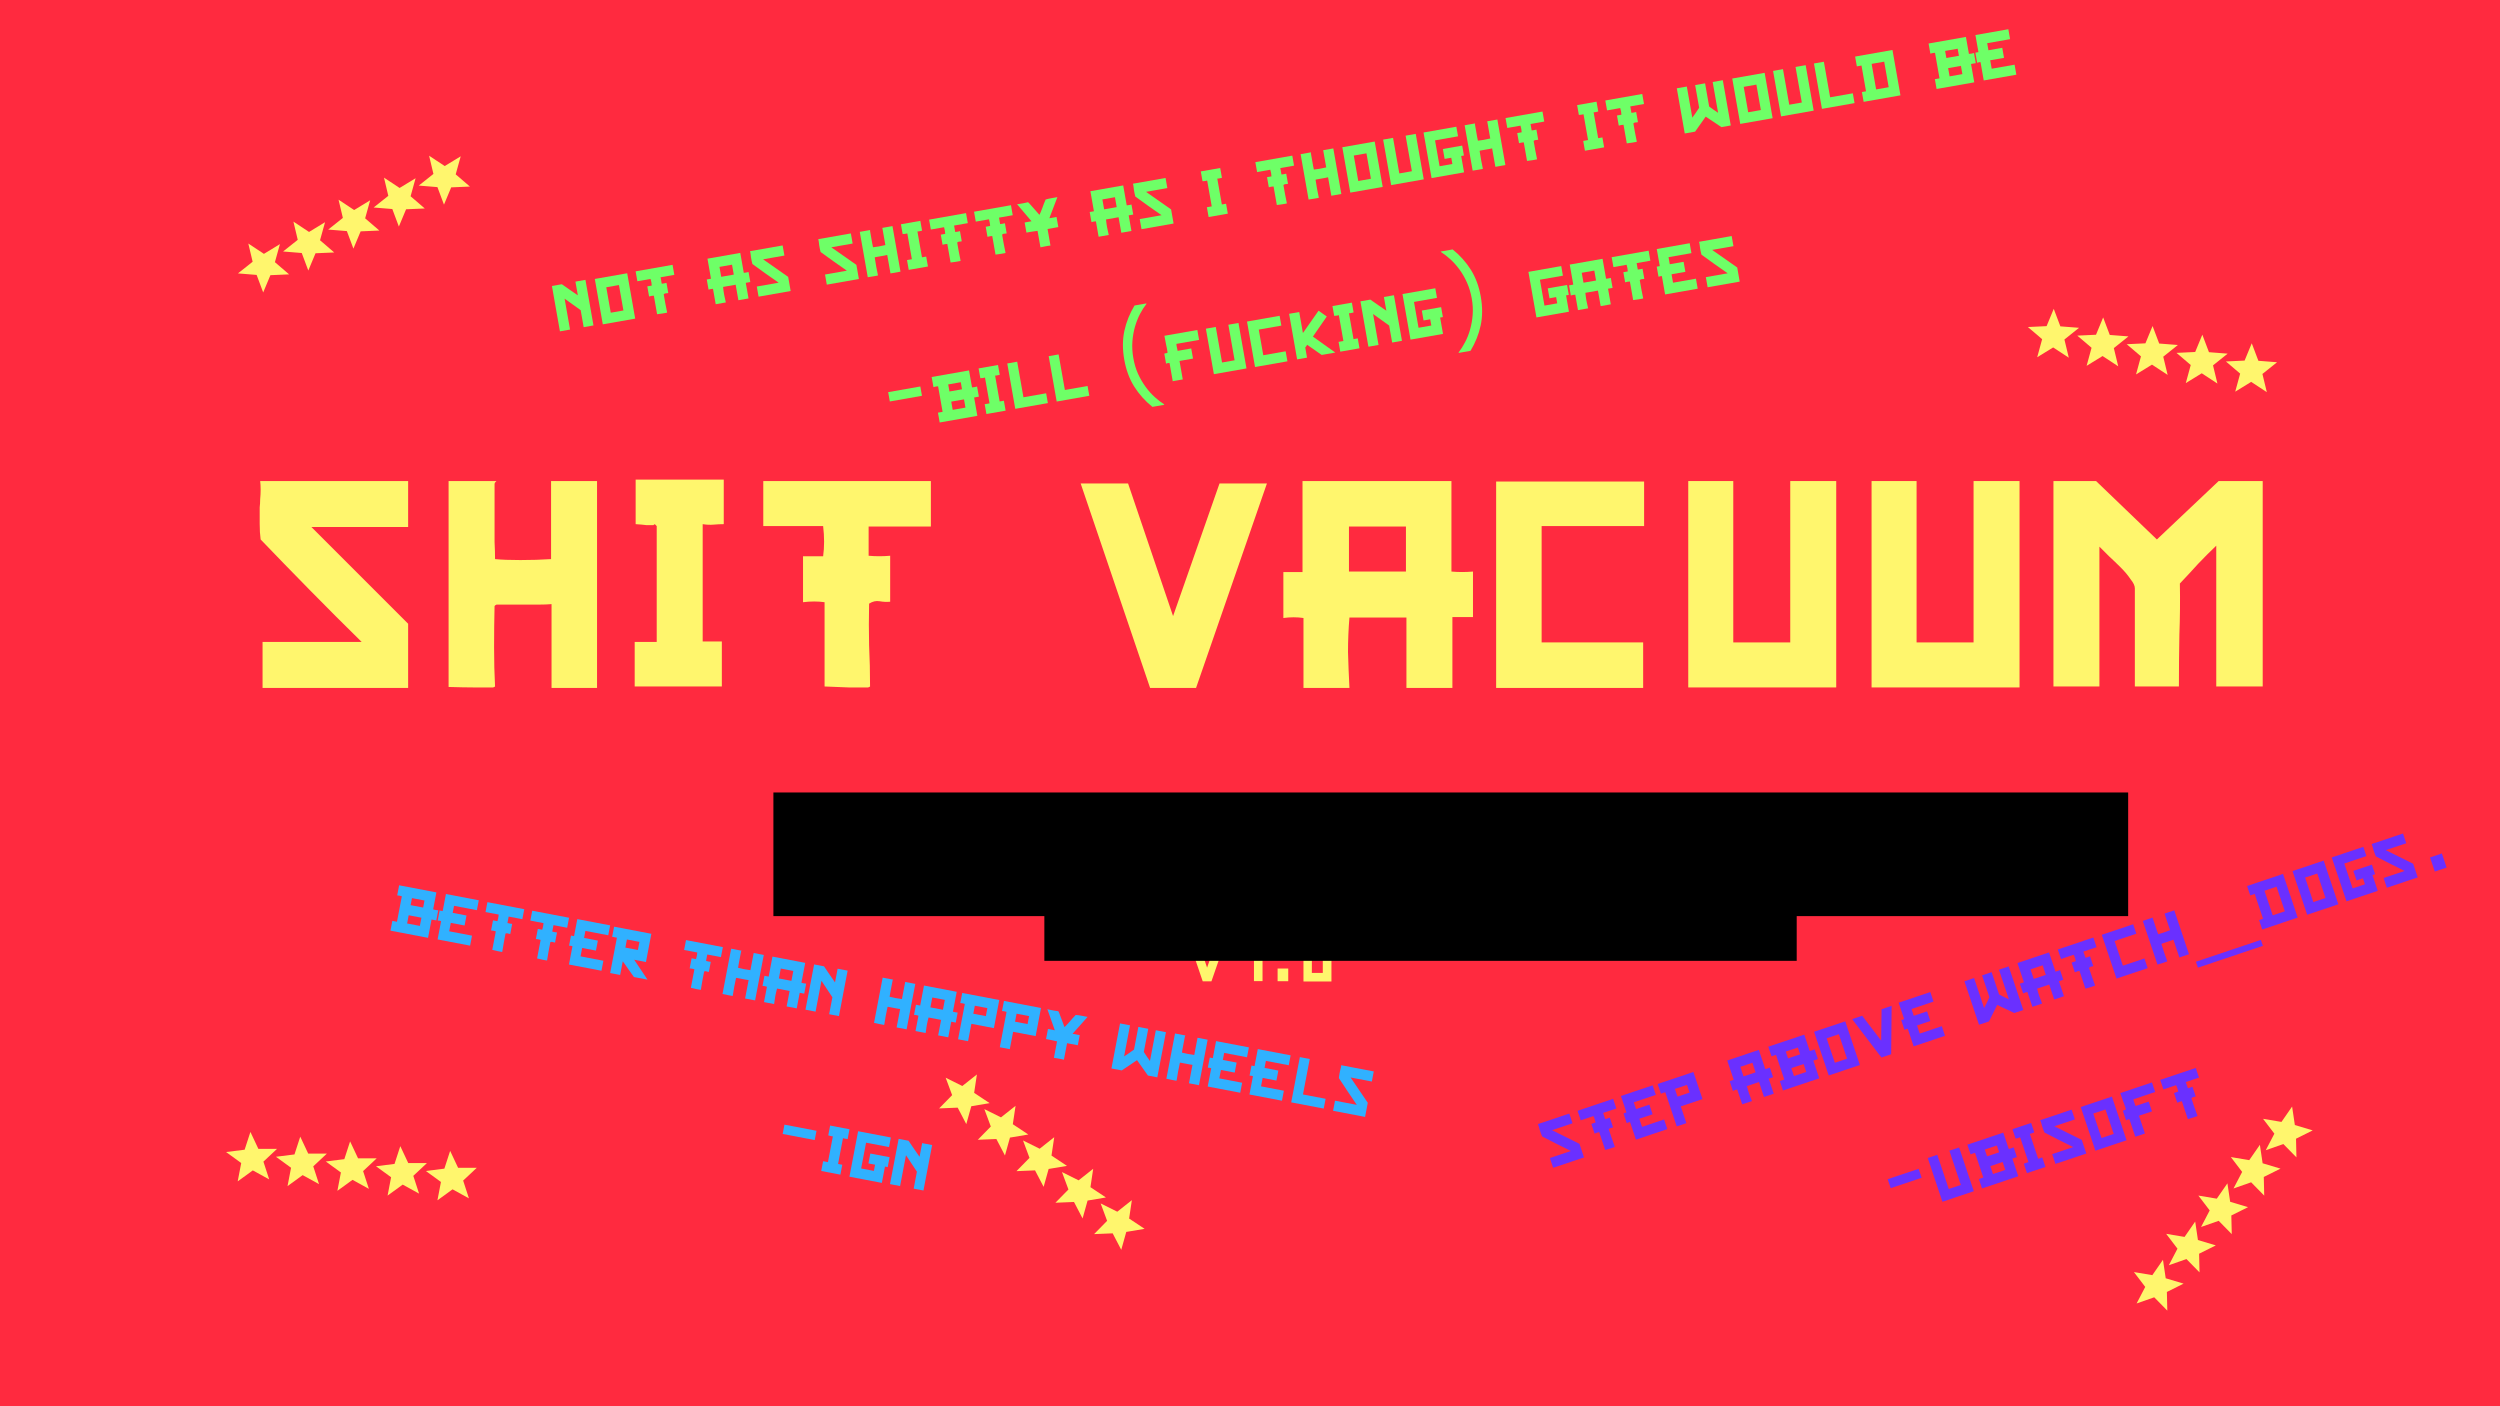 <?xml version="1.0" encoding="UTF-8" standalone="no"?>
<!-- Created with Inkscape (http://www.inkscape.org/) -->

<svg
   xmlns:dc="http://purl.org/dc/elements/1.1/"
   xmlns:cc="http://creativecommons.org/ns#"
   xmlns:rdf="http://www.w3.org/1999/02/22-rdf-syntax-ns#"
   xmlns:svg="http://www.w3.org/2000/svg"
   xmlns="http://www.w3.org/2000/svg"
   xmlns:sodipodi="http://sodipodi.sourceforge.net/DTD/sodipodi-0.dtd"
   xmlns:inkscape="http://www.inkscape.org/namespaces/inkscape"
   width="1920"
   height="1080"
   viewBox="0 0 1920 1080"
   id="svg2"
   version="1.1"
   inkscape:version="0.91 r13725"
   sodipodi:docname="background.svg"
   inkscape:export-filename="\\LUCA\Hackathon\Test1\assets\background.png"
   inkscape:export-xdpi="90"
   inkscape:export-ydpi="90">
  <defs
     id="defs4">
    <filter
       style="color-interpolation-filters:sRGB;"
       inkscape:label="Drop Shadow"
       id="filter4336">
      <feFlood
         flood-opacity="0.196"
         flood-color="rgb(0,0,0)"
         result="flood"
         id="feFlood4338" />
      <feComposite
         in="flood"
         in2="SourceGraphic"
         operator="in"
         result="composite1"
         id="feComposite4340" />
      <feGaussianBlur
         in="composite1"
         stdDeviation="6"
         result="blur"
         id="feGaussianBlur4342" />
      <feOffset
         dx="8.6"
         dy="9.8"
         result="offset"
         id="feOffset4344" />
      <feComposite
         in="SourceGraphic"
         in2="offset"
         operator="over"
         result="composite2"
         id="feComposite4346" />
    </filter>
  </defs>
  <sodipodi:namedview
     id="base"
     pagecolor="#ffffff"
     bordercolor="#666666"
     borderopacity="1.0"
     inkscape:pageopacity="0.0"
     inkscape:pageshadow="2"
     inkscape:zoom="0.49497475"
     inkscape:cx="1193.8406"
     inkscape:cy="337.76601"
     inkscape:document-units="px"
     inkscape:current-layer="layer1"
     showgrid="true"
     units="px"
     inkscape:snap-bbox="true"
     inkscape:object-nodes="true"
     inkscape:bbox-nodes="true"
     inkscape:window-width="1920"
     inkscape:window-height="1017"
     inkscape:window-x="-8"
     inkscape:window-y="-8"
     inkscape:window-maximized="1"
     inkscape:snap-others="false"
     inkscape:snap-nodes="false">
    <inkscape:grid
       type="xygrid"
       id="grid4136"
       empspacing="10"
       dotted="true" />
  </sodipodi:namedview>
  <g
     inkscape:label="Layer 1"
     inkscape:groupmode="layer"
     id="layer1"
     transform="translate(0,27.638)">
    <rect
       style="opacity:1;fill:#ff2a3f;fill-opacity:1;stroke:none;stroke-width:2;stroke-miterlimit:4;stroke-dasharray:none;stroke-dashoffset:0;stroke-opacity:1"
       id="rect4138"
       width="1920"
       height="1080"
       x="0"
       y="-27.638" />
    <g
       transform="translate(-3455.39,142.571)"
       style="font-style:normal;font-variant:normal;font-weight:normal;font-stretch:normal;font-size:367.763px;line-height:125%;font-family:'CF Samurai Bob';-inkscape-font-specification:'CF Samurai Bob';letter-spacing:0px;word-spacing:0px;fill:#fff66d;fill-opacity:1;stroke:none;stroke-width:1px;stroke-linecap:butt;stroke-linejoin:miter;stroke-opacity:1;filter:url(#filter4336)"
       id="flowRoot4158">
      <path
         d="m 3760.237,348.312 -111.8,0 0,-35.305 76.127,0 q -19.859,-19.491 -40.086,-40.086 -20.227,-20.595 -37.512,-38.615 -0.736,-5.149 -0.736,-12.136 0,-7.355 0,-9.194 0,-0.736 0,-3.31 0.368,-2.942 0.368,-6.252 0.368,-3.678 0.368,-7.355 0,-3.678 -0.368,-6.62 l 113.639,0 0,35.305 -74.288,0 74.288,74.288 0,49.28 z"
         style="text-align:center;text-anchor:middle"
         id="path4307" />
      <path
         d="m 3905.314,348.312 -34.938,0 0,-64.359 q -4.045,0.368 -9.562,0.368 -5.149,0 -11.033,0 -5.516,0 -11.401,0 -5.516,0 -10.297,0 -0.368,0.368 -0.736,0.368 -0.736,0.736 -0.736,0.736 -0.368,15.446 -0.368,31.628 0,16.182 0.736,30.157 -0.368,0.368 -1.471,0.736 -1.103,0 -4.781,0 -3.31,0 -10.297,0 -6.987,0 -19.124,-0.368 l 0,-158.138 36.776,0 -0.736,0.736 q -0.736,0.736 -0.736,1.471 0,6.62 0,14.343 0,7.355 0,15.078 0,7.723 0,15.078 0.368,7.355 0.368,13.239 7.355,0.736 19.491,0.736 12.504,0 23.537,-0.736 l 0,-59.945 35.305,0 0,158.874 z"
         style="text-align:center;text-anchor:middle"
         id="path4309" />
      <path
         d="m 4002.633,222.537 q -3.678,0 -7.723,0.368 -4.045,0.368 -8.459,-0.368 l 0,90.102 14.711,0 0,34.57 -66.933,0 0,-34.202 16.917,0 0,-88.999 -1.471,-1.471 q -0.736,0.368 -1.103,0.736 0,0 -1.471,0 -1.103,0 -4.045,0 -2.574,-0.368 -8.091,-0.736 l 0,-34.202 67.668,0 0,34.202 z"
         style="text-align:center;text-anchor:middle"
         id="path4311" />
      <path
         d="m 4161.702,224.376 -47.809,0 0,22.434 q 8.091,0.736 16.549,0 l 0,35.305 q -4.045,0.368 -8.091,-0.368 -4.045,-0.736 -8.091,1.839 -0.368,16.182 0,31.995 0.736,15.446 0.736,31.628 -0.368,0.368 -1.471,0.736 -1.103,0 -4.781,0 -3.31,0 -10.297,0 -6.62,-0.368 -18.388,-0.736 l 0,-64.726 q -7.723,-1.103 -16.549,0 l 0,-35.305 15.446,0 q 1.471,-10.665 0,-23.169 l -45.97,0 0,-34.57 128.717,0 0,34.938 z"
         style="text-align:center;text-anchor:middle"
         id="path4313" />
      <path
         d="m 4419.792,191.277 -54.429,157.035 -35.305,0 -53.326,-157.035 36.409,0 34.57,101.87 35.673,-101.87 36.409,0 z"
         style="text-align:center;text-anchor:middle"
         id="path4315" />
      <path
         d="m 4578.045,293.883 -15.814,0 0,54.429 -35.305,0 0,-54.061 -43.764,0 q -1.103,12.872 -1.103,26.479 0.368,13.607 1.103,27.582 l -35.305,0 0,-53.693 q -7.355,-1.103 -15.446,0 l 0,-35.305 14.71,0 0,-69.875 114.374,0 0,69.507 q 8.091,0.736 16.549,0 l 0,34.938 z m -51.487,-34.938 0,-34.57 -43.764,0 0,34.57 43.764,0 z"
         style="text-align:center;text-anchor:middle"
         id="path4317" />
      <path
         d="m 4709.463,224.008 -78.701,0 0,89.367 77.966,0 0,34.938 -112.903,0 0,-158.506 113.639,0 0,34.202 z"
         style="text-align:center;text-anchor:middle"
         id="path4319" />
      <path
         d="m 4857.011,347.944 -113.639,0 0,-158.506 34.57,0 0,123.936 43.764,0 0,-123.936 35.305,0 0,158.506 z"
         style="text-align:center;text-anchor:middle"
         id="path4321" />
      <path
         d="m 4997.795,347.944 -113.639,0 0,-158.506 34.57,0 0,123.936 43.764,0 0,-123.936 35.305,0 0,158.506 z"
         style="text-align:center;text-anchor:middle"
         id="path4323" />
      <path
         d="m 5184.55,347.209 -35.673,0 0,-108.122 q -6.988,6.62 -13.975,13.975 -6.62,7.355 -13.975,15.078 0.368,19.491 -0.368,39.351 -0.368,19.859 -0.368,39.718 l -33.834,0 0,-75.392 q 0,-2.942 -3.31,-6.987 -2.942,-4.413 -7.355,-8.826 -4.413,-4.413 -9.194,-8.826 -4.413,-4.413 -7.355,-7.355 l 0,107.387 -35.305,0 0,-157.771 32.731,0 46.706,44.867 47.441,-44.867 33.834,0 0,157.771 z"
         style="text-align:center;text-anchor:middle"
         id="path4325" />
      <path
         d="m 4387.549,543.742 -10.36,29.89 -6.72,0 -10.15,-29.89 6.93,0 6.58,19.39 6.79,-19.39 6.93,0 z"
         style="font-size:70px;text-align:center;text-anchor:middle;fill:#fff66d;fill-opacity:1"
         id="path4327" />
      <path
         d="m 4416.41,573.492 -6.58,0 0,-30.17 6.58,0 0,30.17 z"
         style="font-size:70px;text-align:center;text-anchor:middle;fill:#fff66d;fill-opacity:1"
         id="path4329" />
      <path
         d="m 4436.158,573.562 -8.169,0 0,-9.741 8.169,0 0,9.741 z"
         style="font-size:70px;text-align:center;text-anchor:middle;fill:#fff66d;fill-opacity:1"
         id="path4331" />
      <path
         d="m 4469.342,573.772 -21.49,0 0,-30.1 21.49,0 0,30.1 z m -6.65,-6.58 0,-16.87 -8.4,0 0,16.87 8.4,0 z"
         style="font-size:70px;text-align:center;text-anchor:middle;fill:#fff66d;fill-opacity:1"
         id="path4333" />
    </g>
    <g
       transform="matrix(2.021,0.386,-0.386,2.021,-1538.144,-1367.655)"
       style="font-style:normal;font-variant:normal;font-weight:normal;font-stretch:normal;font-size:40px;line-height:125%;font-family:'CF Samurai Bob';-inkscape-font-specification:'CF Samurai Bob';text-align:center;letter-spacing:0px;word-spacing:0px;text-anchor:middle;fill:#30b1ff;fill-opacity:1;stroke:none;stroke-width:1px;stroke-linecap:butt;stroke-linejoin:miter;stroke-opacity:1"
       id="flowRoot4348">
      <path
         d="m 1080.887,806.373 -1.8,0 0,6.96 -14.28,0 0,-3.72 1.76,0 0,-9.68 q -0.88,-0.12 -1.76,0 l 0,-3.84 14.16,0 0,6.44 q 0.96,0.12 1.92,0 l 0,3.84 z m -5.72,-6.48 -4.76,0 0,2.68 4.76,0 0,-2.68 z m 0.08,9.64 0,-3.12 -4.84,0 0,3.12 4.84,0 z"
         style=""
         id="path4336" />
      <path
         d="m 1095.056,813.253 -12.36,0 0,-6.96 q -0.32,-0.04 -0.64,-0.04 -0.32,0 -0.64,0.08 l 0,-3.84 1.16,0 0,-6.48 12.48,0 0,3.76 -8.68,0 0,2.68 5.24,0 0,3.8 -5.24,0 0,3.2 8.68,0 0,3.8 z"
         style=""
         id="path4338" />
      <path
         d="m 1112.355,799.893 -5.2,0 0,2.44 q 0.88,0.08 1.8,0 l 0,3.84 q -0.44,0.04 -0.88,-0.04 -0.44,-0.08 -0.88,0.2 -0.04,1.76 0,3.48 0.08,1.68 0.08,3.44 -0.04,0.04 -0.16,0.08 -0.12,0 -0.52,0 -0.36,0 -1.12,0 -0.72,-0.04 -2,-0.08 l 0,-7.04 q -0.84,-0.12 -1.8,0 l 0,-3.84 1.68,0 q 0.16,-1.16 0,-2.52 l -5,0 0,-3.76 14,0 0,3.8 z"
         style=""
         id="path4340" />
      <path
         d="m 1129.386,799.893 -5.2,0 0,2.44 q 0.88,0.08 1.8,0 l 0,3.84 q -0.44,0.04 -0.88,-0.04 -0.44,-0.08 -0.88,0.2 -0.04,1.76 0,3.48 0.08,1.68 0.08,3.44 -0.04,0.04 -0.16,0.08 -0.12,0 -0.52,0 -0.36,0 -1.12,0 -0.72,-0.04 -2,-0.08 l 0,-7.04 q -0.84,-0.12 -1.8,0 l 0,-3.84 1.68,0 q 0.16,-1.16 0,-2.52 l -5,0 0,-3.76 14,0 0,3.8 z"
         style=""
         id="path4342" />
      <path
         d="m 1144.977,813.253 -12.36,0 0,-6.96 q -0.32,-0.04 -0.64,-0.04 -0.32,0 -0.64,0.08 l 0,-3.84 1.16,0 0,-6.48 12.48,0 0,3.76 -8.68,0 0,2.68 5.24,0 0,3.8 -5.24,0 0,3.2 8.68,0 0,3.8 z"
         style=""
         id="path4344" />
      <path
         d="m 1162.477,813.293 -5.16,0 -5.2,-5 0,5.2 -3.8,0 0,-13.44 q -0.92,-0.04 -1.8,0 l 0,-3.84 14.16,0 0,10.72 -4.48,0 6.28,6.36 z m -5.6,-10.2 0,-3.08 -4.76,0 0,3.08 4.76,0 z"
         style=""
         id="path4346" />
      <path
         d="m 1187.824,799.893 -5.2,0 0,2.44 q 0.88,0.08 1.8,0 l 0,3.84 q -0.44,0.04 -0.88,-0.04 -0.44,-0.08 -0.88,0.2 -0.04,1.76 0,3.48 0.08,1.68 0.08,3.44 -0.04,0.04 -0.16,0.08 -0.12,0 -0.52,0 -0.36,0 -1.12,0 -0.72,-0.04 -2,-0.08 l 0,-7.04 q -0.84,-0.12 -1.8,0 l 0,-3.84 1.68,0 q 0.16,-1.16 0,-2.52 l -5,0 0,-3.76 14,0 0,3.8 z"
         style=""
         id="path4348" />
      <path
         d="m 1203.375,813.373 -3.8,0 0,-7 q -0.44,0.04 -1.04,0.04 -0.56,0 -1.2,0 -0.6,0 -1.24,0 -0.6,0 -1.12,0 -0.04,0.04 -0.08,0.04 -0.08,0.08 -0.08,0.08 -0.04,1.68 -0.04,3.44 0,1.76 0.08,3.28 -0.04,0.04 -0.16,0.08 -0.12,0 -0.52,0 -0.36,0 -1.12,0 -0.76,0 -2.08,-0.04 l 0,-17.2 4,0 -0.08,0.08 q -0.08,0.08 -0.08,0.16 0,0.72 0,1.56 0,0.8 0,1.64 0,0.84 0,1.64 0.04,0.8 0.04,1.44 0.8,0.08 2.12,0.08 1.36,0 2.56,-0.08 l 0,-6.52 3.84,0 0,17.28 z"
         style=""
         id="path4350" />
      <path
         d="m 1220.92,807.453 -1.72,0 0,5.92 -3.84,0 0,-5.88 -4.76,0 q -0.12,1.4 -0.12,2.88 0.04,1.48 0.12,3 l -3.84,0 0,-5.84 q -0.8,-0.12 -1.68,0 l 0,-3.84 1.6,0 0,-7.6 12.44,0 0,7.56 q 0.88,0.08 1.8,0 l 0,3.8 z m -5.6,-3.8 0,-3.76 -4.76,0 0,3.76 4.76,0 z"
         style=""
         id="path4352" />
      <path
         d="m 1235.214,813.253 -3.72,0 0,-6.44 -5.16,-5.28 0,11.72 -3.84,0 0,-17.2 3.76,0 q 1.24,1.24 2.6,2.6 1.4,1.36 2.56,2.52 l 0,-5.2 3.8,0 0,17.28 z"
         style=""
         id="path4354" />
      <path
         d="m 1260.953,813.373 -3.8,0 0,-7 q -0.44,0.04 -1.04,0.04 -0.56,0 -1.2,0 -0.6,0 -1.24,0 -0.6,0 -1.12,0 -0.04,0.04 -0.08,0.04 -0.08,0.08 -0.08,0.08 -0.04,1.68 -0.04,3.44 0,1.76 0.08,3.28 -0.04,0.04 -0.16,0.08 -0.12,0 -0.52,0 -0.36,0 -1.12,0 -0.76,0 -2.08,-0.04 l 0,-17.2 4,0 -0.08,0.08 q -0.08,0.08 -0.08,0.16 0,0.72 0,1.56 0,0.8 0,1.64 0,0.84 0,1.64 0.04,0.8 0.04,1.44 0.8,0.08 2.12,0.08 1.36,0 2.56,-0.08 l 0,-6.52 3.84,0 0,17.28 z"
         style=""
         id="path4356" />
      <path
         d="m 1278.498,807.453 -1.72,0 0,5.92 -3.84,0 0,-5.88 -4.76,0 q -0.12,1.4 -0.12,2.88 0.04,1.48 0.12,3 l -3.84,0 0,-5.84 q -0.8,-0.12 -1.68,0 l 0,-3.84 1.6,0 0,-7.6 12.44,0 0,7.56 q 0.88,0.08 1.8,0 l 0,3.8 z m -5.6,-3.8 0,-3.76 -4.76,0 0,3.76 4.76,0 z"
         style=""
         id="path4359" />
      <path
         d="m 1292.872,806.813 -8.56,0 0,6.6 -3.8,0 0,-13.44 q -0.84,-0.12 -1.72,0 l 0,-3.84 14.08,0 0,10.68 z m -3.8,-3.84 0,-3.04 -4.76,0 0,3.04 4.76,0 z"
         style=""
         id="path4361" />
      <path
         d="m 1308.731,806.813 -8.56,0 0,6.6 -3.8,0 0,-13.44 q -0.84,-0.12 -1.72,0 l 0,-3.84 14.08,0 0,10.68 z m -3.8,-3.84 0,-3.04 -4.76,0 0,3.04 4.76,0 z"
         style=""
         id="path4363" />
      <path
         d="m 1326.431,796.133 -4.32,7.24 2.72,0 0,3.84 -4.08,0 0,6.28 q -0.92,-0.08 -2,-0.04 -1.04,0.04 -1.8,0.04 l 0,-6.24 q -1.16,-0.08 -2.16,-0.08 -1,0 -2.04,0 l 0,-3.84 2.6,0 -4.2,-7.2 q 0.48,0.04 1.12,0.04 0.68,0 1.32,0 0.64,-0.04 1.12,-0.04 0.48,-0.04 0.56,-0.04 0.08,0 0.48,0.6 0.4,0.6 0.88,1.44 0.52,0.84 1.08,1.76 0.56,0.92 0.96,1.6 0.24,-0.32 0.64,-0.92 0.4,-0.64 0.84,-1.36 0.44,-0.76 0.88,-1.52 0.48,-0.76 0.92,-1.44 1.04,-0.12 2.16,-0.12 1.16,0 2.32,0 z"
         style=""
         id="path4365" />
      <path
         d="m 1356.226,813.413 -3.56,0 -5.08,-4.88 -4.88,4.84 -3.92,0 0,-17.12 3.8,0 0,11.8 q 0.68,-0.6 1.44,-1.4 0.8,-0.8 1.72,-1.8 l 0,-8.6 3.76,0 0,8.8 q 0.68,0.68 1.36,1.4 0.72,0.72 1.52,1.48 l 0,-11.68 3.84,0 0,17.16 z"
         style=""
         id="path4367" />
      <path
         d="m 1372.047,813.373 -3.8,0 0,-7 q -0.44,0.04 -1.04,0.04 -0.56,0 -1.2,0 -0.6,0 -1.24,0 -0.6,0 -1.12,0 -0.04,0.04 -0.08,0.04 -0.08,0.08 -0.08,0.08 -0.04,1.68 -0.04,3.44 0,1.76 0.08,3.28 -0.04,0.04 -0.16,0.08 -0.12,0 -0.52,0 -0.36,0 -1.12,0 -0.76,0 -2.08,-0.04 l 0,-17.2 4,0 -0.08,0.08 q -0.08,0.08 -0.08,0.16 0,0.72 0,1.56 0,0.8 0,1.64 0,0.84 0,1.64 0.04,0.8 0.04,1.44 0.8,0.08 2.12,0.08 1.36,0 2.56,-0.08 l 0,-6.52 3.84,0 0,17.28 z"
         style=""
         id="path4369" />
      <path
         d="m 1387.712,813.253 -12.36,0 0,-6.96 q -0.32,-0.04 -0.64,-0.04 -0.32,0 -0.64,0.08 l 0,-3.84 1.16,0 0,-6.48 12.48,0 0,3.76 -8.68,0 0,2.68 5.24,0 0,3.8 -5.24,0 0,3.2 8.68,0 0,3.8 z"
         style=""
         id="path4371" />
      <path
         d="m 1403.571,813.253 -12.36,0 0,-6.96 q -0.32,-0.04 -0.64,-0.04 -0.32,0 -0.64,0.08 l 0,-3.84 1.16,0 0,-6.48 12.48,0 0,3.76 -8.68,0 0,2.68 5.24,0 0,3.8 -5.24,0 0,3.2 8.68,0 0,3.8 z"
         style=""
         id="path4373" />
      <path
         d="m 1419.431,813.213 -12.36,0 0,-17.2 3.76,0 0,13.48 8.6,0 0,3.72 z"
         style=""
         id="path4375" />
      <path
         d="m 1435.174,813.373 -12.16,0 0,-3.84 8.28,0 q -2.16,-2.12 -4.36,-4.36 -2.2,-2.24 -4.08,-4.2 -0.08,-0.56 -0.08,-1.32 0,-0.8 0,-1 0,-0.08 0,-0.36 0.04,-0.32 0.04,-0.68 0.04,-0.4 0.04,-0.8 0,-0.4 -0.04,-0.72 l 12.36,0 0,3.84 -8.08,0 8.08,8.08 0,5.36 z"
         style=""
         id="path4378" />
      <path
         d="m 1235.02,860.405 -12.188,0 0,-3.535 12.188,0 0,3.535 z"
         style=""
         id="path4380" />
      <path
         d="m 1247.007,857.722 q -0.4,0 -0.84,0.04 -0.44,0.04 -0.92,-0.04 l 0,9.8 1.6,0 0,3.76 -7.28,0 0,-3.72 1.84,0 0,-9.68 -0.16,-0.16 q -0.08,0.04 -0.12,0.08 0,0 -0.16,0 -0.12,0 -0.44,0 -0.28,-0.04 -0.88,-0.08 l 0,-3.72 7.36,0 0,3.72 z"
         style=""
         id="path4382" />
      <path
         d="m 1263.668,865.202 -1.04,0 0,6.2 -12.32,0 0,-17.28 12.44,0 0,3.64 -8.72,0 0,9.8 4.84,0 0,-2.36 -2.52,0 0,-3.76 7.32,0 0,3.76 z"
         style=""
         id="path4384" />
      <path
         d="m 1278.417,871.282 -3.72,0 0,-6.44 -5.16,-5.28 0,11.72 -3.84,0 0,-17.2 3.76,0 q 1.24,1.24 2.6,2.6 1.4,1.36 2.56,2.52 l 0,-5.2 3.8,0 0,17.28 z"
         style=""
         id="path4386" />
    </g>
    <g
       id="g4368"
       transform="matrix(0.105,-0.051,0.051,0.105,140.171,187.519)">
      <path
         inkscape:transform-center-y="-8.231786"
         inkscape:transform-center-x="8.231786"
         d="M 647.465,272.202 534.424,223.243 442.046,304.737 453.678,182.1 347.625,119.426 467.854,92.592 494.689,-27.638 557.363,78.415 680,66.783 598.505,159.162 Z"
         inkscape:randomized="0"
         inkscape:rounded="0"
         inkscape:flatsided="false"
         sodipodi:arg2="1.4137167"
         sodipodi:arg1="0.78539816"
         sodipodi:r2="77.089569"
         sodipodi:r1="176.91806"
         sodipodi:cy="147.10207"
         sodipodi:cx="522.36487"
         sodipodi:sides="5"
         id="path4358"
         style="opacity:1;fill:#fff66d;fill-opacity:1;stroke:none;stroke-width:2;stroke-miterlimit:4;stroke-dasharray:none;stroke-dashoffset:0;stroke-opacity:1"
         sodipodi:type="star" />
      <path
         sodipodi:type="star"
         style="opacity:1;fill:#fff66d;fill-opacity:1;stroke:none;stroke-width:2;stroke-miterlimit:4;stroke-dasharray:none;stroke-dashoffset:0;stroke-opacity:1"
         id="path4360"
         sodipodi:sides="5"
         sodipodi:cx="852.36487"
         sodipodi:cy="147.10207"
         sodipodi:r1="176.91806"
         sodipodi:r2="77.089569"
         sodipodi:arg1="0.78539816"
         sodipodi:arg2="1.4137167"
         inkscape:flatsided="false"
         inkscape:rounded="0"
         inkscape:randomized="0"
         d="M 977.465,272.202 864.424,223.243 772.046,304.737 783.678,182.1 677.625,119.426 797.854,92.592 824.689,-27.638 887.363,78.415 1010,66.783 928.505,159.162 Z"
         inkscape:transform-center-x="8.231786"
         inkscape:transform-center-y="-8.231786" />
      <path
         inkscape:transform-center-y="-8.231786"
         inkscape:transform-center-x="8.231786"
         d="m 1307.465,272.202 -113.04,-48.959 -92.379,81.495 L 1113.678,182.1 1007.625,119.426 1127.854,92.592 1154.689,-27.638 1217.363,78.415 1340,66.783 1258.505,159.162 Z"
         inkscape:randomized="0"
         inkscape:rounded="0"
         inkscape:flatsided="false"
         sodipodi:arg2="1.4137167"
         sodipodi:arg1="0.78539816"
         sodipodi:r2="77.089569"
         sodipodi:r1="176.91806"
         sodipodi:cy="147.10207"
         sodipodi:cx="1182.3649"
         sodipodi:sides="5"
         id="path4362"
         style="opacity:1;fill:#fff66d;fill-opacity:1;stroke:none;stroke-width:2;stroke-miterlimit:4;stroke-dasharray:none;stroke-dashoffset:0;stroke-opacity:1"
         sodipodi:type="star" />
      <path
         sodipodi:type="star"
         style="opacity:1;fill:#fff66d;fill-opacity:1;stroke:none;stroke-width:2;stroke-miterlimit:4;stroke-dasharray:none;stroke-dashoffset:0;stroke-opacity:1"
         id="path4364"
         sodipodi:sides="5"
         sodipodi:cx="1514.7399"
         sodipodi:cy="147.10207"
         sodipodi:r1="176.91806"
         sodipodi:r2="77.089569"
         sodipodi:arg1="0.78539816"
         sodipodi:arg2="1.4137167"
         inkscape:flatsided="false"
         inkscape:rounded="0"
         inkscape:randomized="0"
         d="m 1639.84,272.202 -113.04,-48.959 -92.379,81.495 L 1446.053,182.1 1340,119.426 l 120.229,-26.834 26.834,-120.229 62.674,106.053 122.637,-11.632 -81.495,92.379 z"
         inkscape:transform-center-x="8.231786"
         inkscape:transform-center-y="-8.231786" />
      <path
         inkscape:transform-center-y="-8.231786"
         inkscape:transform-center-x="8.231786"
         d="m 1969.84,272.202 -113.04,-48.959 -92.379,81.495 L 1776.053,182.1 1670,119.426 l 120.229,-26.834 26.834,-120.229 62.674,106.053 122.637,-11.632 -81.495,92.379 z"
         inkscape:randomized="0"
         inkscape:rounded="0"
         inkscape:flatsided="false"
         sodipodi:arg2="1.4137167"
         sodipodi:arg1="0.78539816"
         sodipodi:r2="77.089569"
         sodipodi:r1="176.91806"
         sodipodi:cy="147.10207"
         sodipodi:cx="1844.7399"
         sodipodi:sides="5"
         id="path4366"
         style="opacity:1;fill:#fff66d;fill-opacity:1;stroke:none;stroke-width:2;stroke-miterlimit:4;stroke-dasharray:none;stroke-dashoffset:0;stroke-opacity:1"
         sodipodi:type="star" />
    </g>
    <g
       transform="matrix(0.09,0.073,-0.073,0.09,703.709,763.927)"
       id="g4375">
      <path
         sodipodi:type="star"
         style="opacity:1;fill:#fff66d;fill-opacity:1;stroke:none;stroke-width:2;stroke-miterlimit:4;stroke-dasharray:none;stroke-dashoffset:0;stroke-opacity:1"
         id="path4377"
         sodipodi:sides="5"
         sodipodi:cx="522.36487"
         sodipodi:cy="147.10207"
         sodipodi:r1="176.91806"
         sodipodi:r2="77.089569"
         sodipodi:arg1="0.78539816"
         sodipodi:arg2="1.4137167"
         inkscape:flatsided="false"
         inkscape:rounded="0"
         inkscape:randomized="0"
         d="M 647.465,272.202 534.424,223.243 442.046,304.737 453.678,182.1 347.625,119.426 467.854,92.592 494.689,-27.638 557.363,78.415 680,66.783 598.505,159.162 Z"
         inkscape:transform-center-x="8.231786"
         inkscape:transform-center-y="-8.231786" />
      <path
         inkscape:transform-center-y="-8.231786"
         inkscape:transform-center-x="8.231786"
         d="M 977.465,272.202 864.424,223.243 772.046,304.737 783.678,182.1 677.625,119.426 797.854,92.592 824.689,-27.638 887.363,78.415 1010,66.783 928.505,159.162 Z"
         inkscape:randomized="0"
         inkscape:rounded="0"
         inkscape:flatsided="false"
         sodipodi:arg2="1.4137167"
         sodipodi:arg1="0.78539816"
         sodipodi:r2="77.089569"
         sodipodi:r1="176.91806"
         sodipodi:cy="147.10207"
         sodipodi:cx="852.36487"
         sodipodi:sides="5"
         id="path4379"
         style="opacity:1;fill:#fff66d;fill-opacity:1;stroke:none;stroke-width:2;stroke-miterlimit:4;stroke-dasharray:none;stroke-dashoffset:0;stroke-opacity:1"
         sodipodi:type="star" />
      <path
         sodipodi:type="star"
         style="opacity:1;fill:#fff66d;fill-opacity:1;stroke:none;stroke-width:2;stroke-miterlimit:4;stroke-dasharray:none;stroke-dashoffset:0;stroke-opacity:1"
         id="path4381"
         sodipodi:sides="5"
         sodipodi:cx="1182.3649"
         sodipodi:cy="147.10207"
         sodipodi:r1="176.91806"
         sodipodi:r2="77.089569"
         sodipodi:arg1="0.78539816"
         sodipodi:arg2="1.4137167"
         inkscape:flatsided="false"
         inkscape:rounded="0"
         inkscape:randomized="0"
         d="m 1307.465,272.202 -113.04,-48.959 -92.379,81.495 L 1113.678,182.1 1007.625,119.426 1127.854,92.592 1154.689,-27.638 1217.363,78.415 1340,66.783 1258.505,159.162 Z"
         inkscape:transform-center-x="8.231786"
         inkscape:transform-center-y="-8.231786" />
      <path
         inkscape:transform-center-y="-8.231786"
         inkscape:transform-center-x="8.231786"
         d="m 1639.84,272.202 -113.04,-48.959 -92.379,81.495 L 1446.053,182.1 1340,119.426 l 120.229,-26.834 26.834,-120.229 62.674,106.053 122.637,-11.632 -81.495,92.379 z"
         inkscape:randomized="0"
         inkscape:rounded="0"
         inkscape:flatsided="false"
         sodipodi:arg2="1.4137167"
         sodipodi:arg1="0.78539816"
         sodipodi:r2="77.089569"
         sodipodi:r1="176.91806"
         sodipodi:cy="147.10207"
         sodipodi:cx="1514.7399"
         sodipodi:sides="5"
         id="path4383"
         style="opacity:1;fill:#fff66d;fill-opacity:1;stroke:none;stroke-width:2;stroke-miterlimit:4;stroke-dasharray:none;stroke-dashoffset:0;stroke-opacity:1"
         sodipodi:type="star" />
      <path
         sodipodi:type="star"
         style="opacity:1;fill:#fff66d;fill-opacity:1;stroke:none;stroke-width:2;stroke-miterlimit:4;stroke-dasharray:none;stroke-dashoffset:0;stroke-opacity:1"
         id="path4385"
         sodipodi:sides="5"
         sodipodi:cx="1844.7399"
         sodipodi:cy="147.10207"
         sodipodi:r1="176.91806"
         sodipodi:r2="77.089569"
         sodipodi:arg1="0.78539816"
         sodipodi:arg2="1.4137167"
         inkscape:flatsided="false"
         inkscape:rounded="0"
         inkscape:randomized="0"
         d="m 1969.84,272.202 -113.04,-48.959 -92.379,81.495 L 1776.053,182.1 1670,119.426 l 120.229,-26.834 26.834,-120.229 62.674,106.053 122.637,-11.632 -81.495,92.379 z"
         inkscape:transform-center-x="8.231786"
         inkscape:transform-center-y="-8.231786" />
    </g>
    <g
       transform="matrix(0.115,0.02,-0.02,0.115,1519.832,202.835)"
       id="g4387">
      <path
         sodipodi:type="star"
         style="opacity:1;fill:#fff66d;fill-opacity:1;stroke:none;stroke-width:2;stroke-miterlimit:4;stroke-dasharray:none;stroke-dashoffset:0;stroke-opacity:1"
         id="path4389"
         sodipodi:sides="5"
         sodipodi:cx="522.36487"
         sodipodi:cy="147.10207"
         sodipodi:r1="176.91806"
         sodipodi:r2="77.089569"
         sodipodi:arg1="0.78539816"
         sodipodi:arg2="1.4137167"
         inkscape:flatsided="false"
         inkscape:rounded="0"
         inkscape:randomized="0"
         d="M 647.465,272.202 534.424,223.243 442.046,304.737 453.678,182.1 347.625,119.426 467.854,92.592 494.689,-27.638 557.363,78.415 680,66.783 598.505,159.162 Z"
         inkscape:transform-center-x="8.231786"
         inkscape:transform-center-y="-8.231786" />
      <path
         inkscape:transform-center-y="-8.231786"
         inkscape:transform-center-x="8.231786"
         d="M 977.465,272.202 864.424,223.243 772.046,304.737 783.678,182.1 677.625,119.426 797.854,92.592 824.689,-27.638 887.363,78.415 1010,66.783 928.505,159.162 Z"
         inkscape:randomized="0"
         inkscape:rounded="0"
         inkscape:flatsided="false"
         sodipodi:arg2="1.4137167"
         sodipodi:arg1="0.78539816"
         sodipodi:r2="77.089569"
         sodipodi:r1="176.91806"
         sodipodi:cy="147.10207"
         sodipodi:cx="852.36487"
         sodipodi:sides="5"
         id="path4391"
         style="opacity:1;fill:#fff66d;fill-opacity:1;stroke:none;stroke-width:2;stroke-miterlimit:4;stroke-dasharray:none;stroke-dashoffset:0;stroke-opacity:1"
         sodipodi:type="star" />
      <path
         sodipodi:type="star"
         style="opacity:1;fill:#fff66d;fill-opacity:1;stroke:none;stroke-width:2;stroke-miterlimit:4;stroke-dasharray:none;stroke-dashoffset:0;stroke-opacity:1"
         id="path4393"
         sodipodi:sides="5"
         sodipodi:cx="1182.3649"
         sodipodi:cy="147.10207"
         sodipodi:r1="176.91806"
         sodipodi:r2="77.089569"
         sodipodi:arg1="0.78539816"
         sodipodi:arg2="1.4137167"
         inkscape:flatsided="false"
         inkscape:rounded="0"
         inkscape:randomized="0"
         d="m 1307.465,272.202 -113.04,-48.959 -92.379,81.495 L 1113.678,182.1 1007.625,119.426 1127.854,92.592 1154.689,-27.638 1217.363,78.415 1340,66.783 1258.505,159.162 Z"
         inkscape:transform-center-x="8.231786"
         inkscape:transform-center-y="-8.231786" />
      <path
         inkscape:transform-center-y="-8.231786"
         inkscape:transform-center-x="8.231786"
         d="m 1639.84,272.202 -113.04,-48.959 -92.379,81.495 L 1446.053,182.1 1340,119.426 l 120.229,-26.834 26.834,-120.229 62.674,106.053 122.637,-11.632 -81.495,92.379 z"
         inkscape:randomized="0"
         inkscape:rounded="0"
         inkscape:flatsided="false"
         sodipodi:arg2="1.4137167"
         sodipodi:arg1="0.78539816"
         sodipodi:r2="77.089569"
         sodipodi:r1="176.91806"
         sodipodi:cy="147.10207"
         sodipodi:cx="1514.7399"
         sodipodi:sides="5"
         id="path4395"
         style="opacity:1;fill:#fff66d;fill-opacity:1;stroke:none;stroke-width:2;stroke-miterlimit:4;stroke-dasharray:none;stroke-dashoffset:0;stroke-opacity:1"
         sodipodi:type="star" />
      <path
         sodipodi:type="star"
         style="opacity:1;fill:#fff66d;fill-opacity:1;stroke:none;stroke-width:2;stroke-miterlimit:4;stroke-dasharray:none;stroke-dashoffset:0;stroke-opacity:1"
         id="path4397"
         sodipodi:sides="5"
         sodipodi:cx="1844.7399"
         sodipodi:cy="147.10207"
         sodipodi:r1="176.91806"
         sodipodi:r2="77.089569"
         sodipodi:arg1="0.78539816"
         sodipodi:arg2="1.4137167"
         inkscape:flatsided="false"
         inkscape:rounded="0"
         inkscape:randomized="0"
         d="m 1969.84,272.202 -113.04,-48.959 -92.379,81.495 L 1776.053,182.1 1670,119.426 l 120.229,-26.834 26.834,-120.229 62.674,106.053 122.637,-11.632 -81.495,92.379 z"
         inkscape:transform-center-x="8.231786"
         inkscape:transform-center-y="-8.231786" />
    </g>
    <g
       id="g4399"
       transform="matrix(0.075,-0.089,0.089,0.075,1604.214,995.405)">
      <path
         inkscape:transform-center-y="-8.231786"
         inkscape:transform-center-x="8.231786"
         d="M 647.465,272.202 534.424,223.243 442.046,304.737 453.678,182.1 347.625,119.426 467.854,92.592 494.689,-27.638 557.363,78.415 680,66.783 598.505,159.162 Z"
         inkscape:randomized="0"
         inkscape:rounded="0"
         inkscape:flatsided="false"
         sodipodi:arg2="1.4137167"
         sodipodi:arg1="0.78539816"
         sodipodi:r2="77.089569"
         sodipodi:r1="176.91806"
         sodipodi:cy="147.10207"
         sodipodi:cx="522.36487"
         sodipodi:sides="5"
         id="path4401"
         style="opacity:1;fill:#fff66d;fill-opacity:1;stroke:none;stroke-width:2;stroke-miterlimit:4;stroke-dasharray:none;stroke-dashoffset:0;stroke-opacity:1"
         sodipodi:type="star" />
      <path
         sodipodi:type="star"
         style="opacity:1;fill:#fff66d;fill-opacity:1;stroke:none;stroke-width:2;stroke-miterlimit:4;stroke-dasharray:none;stroke-dashoffset:0;stroke-opacity:1"
         id="path4403"
         sodipodi:sides="5"
         sodipodi:cx="852.36487"
         sodipodi:cy="147.10207"
         sodipodi:r1="176.91806"
         sodipodi:r2="77.089569"
         sodipodi:arg1="0.78539816"
         sodipodi:arg2="1.4137167"
         inkscape:flatsided="false"
         inkscape:rounded="0"
         inkscape:randomized="0"
         d="M 977.465,272.202 864.424,223.243 772.046,304.737 783.678,182.1 677.625,119.426 797.854,92.592 824.689,-27.638 887.363,78.415 1010,66.783 928.505,159.162 Z"
         inkscape:transform-center-x="8.231786"
         inkscape:transform-center-y="-8.231786" />
      <path
         inkscape:transform-center-y="-8.231786"
         inkscape:transform-center-x="8.231786"
         d="m 1307.465,272.202 -113.04,-48.959 -92.379,81.495 L 1113.678,182.1 1007.625,119.426 1127.854,92.592 1154.689,-27.638 1217.363,78.415 1340,66.783 1258.505,159.162 Z"
         inkscape:randomized="0"
         inkscape:rounded="0"
         inkscape:flatsided="false"
         sodipodi:arg2="1.4137167"
         sodipodi:arg1="0.78539816"
         sodipodi:r2="77.089569"
         sodipodi:r1="176.91806"
         sodipodi:cy="147.10207"
         sodipodi:cx="1182.3649"
         sodipodi:sides="5"
         id="path4405"
         style="opacity:1;fill:#fff66d;fill-opacity:1;stroke:none;stroke-width:2;stroke-miterlimit:4;stroke-dasharray:none;stroke-dashoffset:0;stroke-opacity:1"
         sodipodi:type="star" />
      <path
         sodipodi:type="star"
         style="opacity:1;fill:#fff66d;fill-opacity:1;stroke:none;stroke-width:2;stroke-miterlimit:4;stroke-dasharray:none;stroke-dashoffset:0;stroke-opacity:1"
         id="path4407"
         sodipodi:sides="5"
         sodipodi:cx="1514.7399"
         sodipodi:cy="147.10207"
         sodipodi:r1="176.91806"
         sodipodi:r2="77.089569"
         sodipodi:arg1="0.78539816"
         sodipodi:arg2="1.4137167"
         inkscape:flatsided="false"
         inkscape:rounded="0"
         inkscape:randomized="0"
         d="m 1639.84,272.202 -113.04,-48.959 -92.379,81.495 L 1446.053,182.1 1340,119.426 l 120.229,-26.834 26.834,-120.229 62.674,106.053 122.637,-11.632 -81.495,92.379 z"
         inkscape:transform-center-x="8.231786"
         inkscape:transform-center-y="-8.231786" />
      <path
         inkscape:transform-center-y="-8.231786"
         inkscape:transform-center-x="8.231786"
         d="m 1969.84,272.202 -113.04,-48.959 -92.379,81.495 L 1776.053,182.1 1670,119.426 l 120.229,-26.834 26.834,-120.229 62.674,106.053 122.637,-11.632 -81.495,92.379 z"
         inkscape:randomized="0"
         inkscape:rounded="0"
         inkscape:flatsided="false"
         sodipodi:arg2="1.4137167"
         sodipodi:arg1="0.78539816"
         sodipodi:r2="77.089569"
         sodipodi:r1="176.91806"
         sodipodi:cy="147.10207"
         sodipodi:cx="1844.7399"
         sodipodi:sides="5"
         id="path4409"
         style="opacity:1;fill:#fff66d;fill-opacity:1;stroke:none;stroke-width:2;stroke-miterlimit:4;stroke-dasharray:none;stroke-dashoffset:0;stroke-opacity:1"
         sodipodi:type="star" />
    </g>
    <g
       transform="matrix(0.116,0.011,-0.011,0.116,134.627,839.449)"
       id="g4411">
      <path
         sodipodi:type="star"
         style="opacity:1;fill:#fff66d;fill-opacity:1;stroke:none;stroke-width:2;stroke-miterlimit:4;stroke-dasharray:none;stroke-dashoffset:0;stroke-opacity:1"
         id="path4413"
         sodipodi:sides="5"
         sodipodi:cx="522.36487"
         sodipodi:cy="147.10207"
         sodipodi:r1="176.91806"
         sodipodi:r2="77.089569"
         sodipodi:arg1="0.78539816"
         sodipodi:arg2="1.4137167"
         inkscape:flatsided="false"
         inkscape:rounded="0"
         inkscape:randomized="0"
         d="M 647.465,272.202 534.424,223.243 442.046,304.737 453.678,182.1 347.625,119.426 467.854,92.592 494.689,-27.638 557.363,78.415 680,66.783 598.505,159.162 Z"
         inkscape:transform-center-x="8.231786"
         inkscape:transform-center-y="-8.231786" />
      <path
         inkscape:transform-center-y="-8.231786"
         inkscape:transform-center-x="8.231786"
         d="M 977.465,272.202 864.424,223.243 772.046,304.737 783.678,182.1 677.625,119.426 797.854,92.592 824.689,-27.638 887.363,78.415 1010,66.783 928.505,159.162 Z"
         inkscape:randomized="0"
         inkscape:rounded="0"
         inkscape:flatsided="false"
         sodipodi:arg2="1.4137167"
         sodipodi:arg1="0.78539816"
         sodipodi:r2="77.089569"
         sodipodi:r1="176.91806"
         sodipodi:cy="147.10207"
         sodipodi:cx="852.36487"
         sodipodi:sides="5"
         id="path4415"
         style="opacity:1;fill:#fff66d;fill-opacity:1;stroke:none;stroke-width:2;stroke-miterlimit:4;stroke-dasharray:none;stroke-dashoffset:0;stroke-opacity:1"
         sodipodi:type="star" />
      <path
         sodipodi:type="star"
         style="opacity:1;fill:#fff66d;fill-opacity:1;stroke:none;stroke-width:2;stroke-miterlimit:4;stroke-dasharray:none;stroke-dashoffset:0;stroke-opacity:1"
         id="path4417"
         sodipodi:sides="5"
         sodipodi:cx="1182.3649"
         sodipodi:cy="147.10207"
         sodipodi:r1="176.91806"
         sodipodi:r2="77.089569"
         sodipodi:arg1="0.78539816"
         sodipodi:arg2="1.4137167"
         inkscape:flatsided="false"
         inkscape:rounded="0"
         inkscape:randomized="0"
         d="m 1307.465,272.202 -113.04,-48.959 -92.379,81.495 L 1113.678,182.1 1007.625,119.426 1127.854,92.592 1154.689,-27.638 1217.363,78.415 1340,66.783 1258.505,159.162 Z"
         inkscape:transform-center-x="8.231786"
         inkscape:transform-center-y="-8.231786" />
      <path
         inkscape:transform-center-y="-8.231786"
         inkscape:transform-center-x="8.231786"
         d="m 1639.84,272.202 -113.04,-48.959 -92.379,81.495 L 1446.053,182.1 1340,119.426 l 120.229,-26.834 26.834,-120.229 62.674,106.053 122.637,-11.632 -81.495,92.379 z"
         inkscape:randomized="0"
         inkscape:rounded="0"
         inkscape:flatsided="false"
         sodipodi:arg2="1.4137167"
         sodipodi:arg1="0.78539816"
         sodipodi:r2="77.089569"
         sodipodi:r1="176.91806"
         sodipodi:cy="147.10207"
         sodipodi:cx="1514.7399"
         sodipodi:sides="5"
         id="path4419"
         style="opacity:1;fill:#fff66d;fill-opacity:1;stroke:none;stroke-width:2;stroke-miterlimit:4;stroke-dasharray:none;stroke-dashoffset:0;stroke-opacity:1"
         sodipodi:type="star" />
      <path
         sodipodi:type="star"
         style="opacity:1;fill:#fff66d;fill-opacity:1;stroke:none;stroke-width:2;stroke-miterlimit:4;stroke-dasharray:none;stroke-dashoffset:0;stroke-opacity:1"
         id="path4421"
         sodipodi:sides="5"
         sodipodi:cx="1844.7399"
         sodipodi:cy="147.10207"
         sodipodi:r1="176.91806"
         sodipodi:r2="77.089569"
         sodipodi:arg1="0.78539816"
         sodipodi:arg2="1.4137167"
         inkscape:flatsided="false"
         inkscape:rounded="0"
         inkscape:randomized="0"
         d="m 1969.84,272.202 -113.04,-48.959 -92.379,81.495 L 1776.053,182.1 1670,119.426 l 120.229,-26.834 26.834,-120.229 62.674,106.053 122.637,-11.632 -81.495,92.379 z"
         inkscape:transform-center-x="8.231786"
         inkscape:transform-center-y="-8.231786" />
    </g>
    <g
       transform="matrix(2.026,-0.357,0.357,2.026,-1833.118,-1073.185)"
       style="font-style:normal;font-variant:normal;font-weight:normal;font-stretch:normal;font-size:40px;line-height:125%;font-family:'CF Samurai Bob';-inkscape-font-specification:'CF Samurai Bob';text-align:center;letter-spacing:0px;word-spacing:0px;text-anchor:middle;fill:#6eff67;fill-opacity:1;stroke:none;stroke-width:1px;stroke-linecap:butt;stroke-linejoin:miter;stroke-opacity:1"
       id="flowRoot4423">
      <path
         d="m 986.464,813.253 -3.72,0 0,-6.44 -5.16,-5.28 0,11.72 -3.84,0 0,-17.2 3.76,0 q 1.24,1.24 2.6,2.6 1.4,1.36 2.56,2.52 l 0,-5.2 3.8,0 0,17.28 z"
         style=""
         id="path4208" />
      <path
         d="m 1002.243,813.453 -12.28,0 0,-17.2 12.28,0 0,17.2 z m -3.8,-3.76 0,-9.64 -4.8,0 0,9.64 4.8,0 z"
         style=""
         id="path4210" />
      <path
         d="m 1019.464,799.893 -5.2,0 0,2.44 q 0.88,0.08 1.8,0 l 0,3.84 q -0.44,0.04 -0.88,-0.04 -0.44,-0.08 -0.88,0.2 -0.04,1.76 0,3.48 0.08,1.68 0.08,3.44 -0.04,0.04 -0.16,0.08 -0.12,0 -0.52,0 -0.36,0 -1.12,0 -0.72,-0.04 -2,-0.08 l 0,-7.04 q -0.84,-0.12 -1.8,0 l 0,-3.84 1.68,0 q 0.16,-1.16 0,-2.52 l -5,0 0,-3.76 14,0 0,3.8 z"
         style=""
         id="path4212" />
      <path
         d="m 1046.936,807.453 -1.72,0 0,5.92 -3.84,0 0,-5.88 -4.76,0 q -0.12,1.4 -0.12,2.88 0.04,1.48 0.12,3 l -3.84,0 0,-5.84 q -0.8,-0.12 -1.68,0 l 0,-3.84 1.6,0 0,-7.6 12.44,0 0,7.56 q 0.88,0.08 1.8,0 l 0,3.8 z m -5.6,-3.8 0,-3.76 -4.76,0 0,3.76 4.76,0 z"
         style=""
         id="path4214" />
      <path
         d="m 1061.189,813.373 -12.16,0 0,-3.84 8.28,0 q -2.16,-2.12 -4.36,-4.36 -2.2,-2.24 -4.08,-4.2 -0.08,-0.56 -0.08,-1.32 0,-0.8 0,-1 0,-0.08 0,-0.36 0.04,-0.32 0.04,-0.68 0.04,-0.4 0.04,-0.8 0,-0.4 -0.04,-0.72 l 12.36,0 0,3.84 -8.08,0 8.08,8.08 0,5.36 z"
         style=""
         id="path4216" />
      <path
         d="m 1087.049,813.373 -12.16,0 0,-3.84 8.28,0 q -2.16,-2.12 -4.36,-4.36 -2.2,-2.24 -4.08,-4.2 -0.08,-0.56 -0.08,-1.32 0,-0.8 0,-1 0,-0.08 0,-0.36 0.04,-0.32 0.04,-0.68 0.04,-0.4 0.04,-0.8 0,-0.4 -0.04,-0.72 l 12.36,0 0,3.84 -8.08,0 8.08,8.08 0,5.36 z"
         style=""
         id="path4218" />
      <path
         d="m 1102.828,813.373 -3.8,0 0,-7 q -0.44,0.04 -1.04,0.04 -0.56,0 -1.2,0 -0.6,0 -1.24,0 -0.6,0 -1.12,0 -0.04,0.04 -0.08,0.04 -0.08,0.08 -0.08,0.08 -0.04,1.68 -0.04,3.44 0,1.76 0.08,3.28 -0.04,0.04 -0.16,0.08 -0.12,0 -0.52,0 -0.36,0 -1.12,0 -0.76,0 -2.08,-0.04 l 0,-17.2 4,0 -0.08,0.08 q -0.08,0.08 -0.08,0.16 0,0.72 0,1.56 0,0.8 0,1.64 0,0.84 0,1.64 0.04,0.8 0.04,1.44 0.8,0.08 2.12,0.08 1.36,0 2.56,-0.08 l 0,-6.52 3.84,0 0,17.28 z"
         style=""
         id="path4220" />
      <path
         d="m 1113.413,799.693 q -0.4,0 -0.84,0.04 -0.44,0.04 -0.92,-0.04 l 0,9.8 1.6,0 0,3.76 -7.28,0 0,-3.72 1.84,0 0,-9.68 -0.16,-0.16 q -0.08,0.04 -0.12,0.08 0,0 -0.16,0 -0.12,0 -0.44,0 -0.28,-0.04 -0.88,-0.08 l 0,-3.72 7.36,0 0,3.72 z"
         style=""
         id="path4222" />
      <path
         d="m 1130.714,799.893 -5.2,0 0,2.44 q 0.88,0.08 1.8,0 l 0,3.84 q -0.44,0.04 -0.88,-0.04 -0.44,-0.08 -0.88,0.2 -0.04,1.76 0,3.48 0.08,1.68 0.08,3.44 -0.04,0.04 -0.16,0.08 -0.12,0 -0.52,0 -0.36,0 -1.12,0 -0.72,-0.04 -2,-0.08 l 0,-7.04 q -0.84,-0.12 -1.8,0 l 0,-3.84 1.68,0 q 0.16,-1.16 0,-2.52 l -5,0 0,-3.76 14,0 0,3.8 z"
         style=""
         id="path4224" />
      <path
         d="m 1147.746,799.893 -5.2,0 0,2.44 q 0.88,0.08 1.8,0 l 0,3.84 q -0.44,0.04 -0.88,-0.04 -0.44,-0.08 -0.88,0.2 -0.04,1.76 0,3.48 0.08,1.68 0.08,3.44 -0.04,0.04 -0.16,0.08 -0.12,0 -0.52,0 -0.36,0 -1.12,0 -0.72,-0.04 -2,-0.08 l 0,-7.04 q -0.84,-0.12 -1.8,0 l 0,-3.84 1.68,0 q 0.16,-1.16 0,-2.52 l -5,0 0,-3.76 14,0 0,3.8 z"
         style=""
         id="path4226" />
      <path
         d="m 1165.337,796.133 -4.32,7.24 2.72,0 0,3.84 -4.08,0 0,6.28 q -0.92,-0.08 -2,-0.04 -1.04,0.04 -1.8,0.04 l 0,-6.24 q -1.16,-0.08 -2.16,-0.08 -1,0 -2.04,0 l 0,-3.84 2.6,0 -4.2,-7.2 q 0.48,0.04 1.12,0.04 0.68,0 1.32,0 0.64,-0.04 1.12,-0.04 0.48,-0.04 0.56,-0.04 0.08,0 0.48,0.6 0.4,0.6 0.88,1.44 0.52,0.84 1.08,1.76 0.56,0.92 0.96,1.6 0.24,-0.32 0.64,-0.92 0.4,-0.64 0.84,-1.36 0.44,-0.76 0.88,-1.52 0.48,-0.76 0.92,-1.44 1.04,-0.12 2.16,-0.12 1.16,0 2.32,0 z"
         style=""
         id="path4228" />
      <path
         d="m 1192.092,807.453 -1.72,0 0,5.92 -3.84,0 0,-5.88 -4.76,0 q -0.12,1.4 -0.12,2.88 0.04,1.48 0.12,3 l -3.84,0 0,-5.84 q -0.8,-0.12 -1.68,0 l 0,-3.84 1.6,0 0,-7.6 12.44,0 0,7.56 q 0.88,0.08 1.8,0 l 0,3.8 z m -5.6,-3.8 0,-3.76 -4.76,0 0,3.76 4.76,0 z"
         style=""
         id="path4230" />
      <path
         d="m 1206.346,813.373 -12.16,0 0,-3.84 8.28,0 q -2.16,-2.12 -4.36,-4.36 -2.2,-2.24 -4.08,-4.2 -0.08,-0.56 -0.08,-1.32 0,-0.8 0,-1 0,-0.08 0,-0.36 0.04,-0.32 0.04,-0.68 0.04,-0.4 0.04,-0.8 0,-0.4 -0.04,-0.72 l 12.36,0 0,3.84 -8.08,0 8.08,8.08 0,5.36 z"
         style=""
         id="path4232" />
      <path
         d="m 1227.085,799.693 q -0.4,0 -0.84,0.04 -0.44,0.04 -0.92,-0.04 l 0,9.8 1.6,0 0,3.76 -7.28,0 0,-3.72 1.84,0 0,-9.68 -0.16,-0.16 q -0.08,0.04 -0.12,0.08 0,0 -0.16,0 -0.12,0 -0.44,0 -0.28,-0.04 -0.88,-0.08 l 0,-3.72 7.36,0 0,3.72 z"
         style=""
         id="path4234" />
      <path
         d="m 1254.386,799.893 -5.2,0 0,2.44 q 0.88,0.08 1.8,0 l 0,3.84 q -0.44,0.04 -0.88,-0.04 -0.44,-0.08 -0.88,0.2 -0.04,1.76 0,3.48 0.08,1.68 0.08,3.44 -0.04,0.04 -0.16,0.08 -0.12,0 -0.52,0 -0.36,0 -1.12,0 -0.72,-0.04 -2,-0.08 l 0,-7.04 q -0.84,-0.12 -1.8,0 l 0,-3.84 1.68,0 q 0.16,-1.16 0,-2.52 l -5,0 0,-3.76 14,0 0,3.8 z"
         style=""
         id="path4236" />
      <path
         d="m 1269.938,813.373 -3.8,0 0,-7 q -0.44,0.04 -1.04,0.04 -0.56,0 -1.2,0 -0.6,0 -1.24,0 -0.6,0 -1.12,0 -0.04,0.04 -0.08,0.04 -0.08,0.08 -0.08,0.08 -0.04,1.68 -0.04,3.44 0,1.76 0.08,3.28 -0.04,0.04 -0.16,0.08 -0.12,0 -0.52,0 -0.36,0 -1.12,0 -0.76,0 -2.08,-0.04 l 0,-17.2 4,0 -0.08,0.08 q -0.08,0.08 -0.08,0.16 0,0.72 0,1.56 0,0.8 0,1.64 0,0.84 0,1.64 0.04,0.8 0.04,1.44 0.8,0.08 2.12,0.08 1.36,0 2.56,-0.08 l 0,-6.52 3.84,0 0,17.28 z"
         style=""
         id="path4238" />
      <path
         d="m 1285.602,813.453 -12.28,0 0,-17.2 12.28,0 0,17.2 z m -3.8,-3.76 0,-9.64 -4.8,0 0,9.64 4.8,0 z"
         style=""
         id="path4240" />
      <path
         d="m 1301.184,813.333 -12.36,0 0,-17.24 3.76,0 0,13.48 4.76,0 0,-13.48 3.84,0 0,17.24 z"
         style=""
         id="path4242" />
      <path
         d="m 1317.496,807.173 -1.04,0 0,6.2 -12.32,0 0,-17.28 12.44,0 0,3.64 -8.72,0 0,9.8 4.84,0 0,-2.36 -2.52,0 0,-3.76 7.32,0 0,3.76 z"
         style=""
         id="path4244" />
      <path
         d="m 1332.125,813.373 -3.8,0 0,-7 q -0.44,0.04 -1.04,0.04 -0.56,0 -1.2,0 -0.6,0 -1.24,0 -0.6,0 -1.12,0 -0.04,0.04 -0.08,0.04 -0.08,0.08 -0.08,0.08 -0.04,1.68 -0.04,3.44 0,1.76 0.08,3.28 -0.04,0.04 -0.16,0.08 -0.12,0 -0.52,0 -0.36,0 -1.12,0 -0.76,0 -2.08,-0.04 l 0,-17.2 4,0 -0.08,0.08 q -0.08,0.08 -0.08,0.16 0,0.72 0,1.56 0,0.8 0,1.64 0,0.84 0,1.64 0.04,0.8 0.04,1.44 0.8,0.08 2.12,0.08 1.36,0 2.56,-0.08 l 0,-6.52 3.84,0 0,17.28 z"
         style=""
         id="path4246" />
      <path
         d="m 1349.23,799.893 -5.2,0 0,2.44 q 0.88,0.08 1.8,0 l 0,3.84 q -0.44,0.04 -0.88,-0.04 -0.44,-0.08 -0.88,0.2 -0.04,1.76 0,3.48 0.08,1.68 0.08,3.44 -0.04,0.04 -0.16,0.08 -0.12,0 -0.52,0 -0.36,0 -1.12,0 -0.72,-0.04 -2,-0.08 l 0,-7.04 q -0.84,-0.12 -1.8,0 l 0,-3.84 1.68,0 q 0.16,-1.16 0,-2.52 l -5,0 0,-3.76 14,0 0,3.8 z"
         style=""
         id="path4248" />
      <path
         d="m 1369.741,799.693 q -0.4,0 -0.84,0.04 -0.44,0.04 -0.92,-0.04 l 0,9.8 1.6,0 0,3.76 -7.28,0 0,-3.72 1.84,0 0,-9.68 -0.16,-0.16 q -0.08,0.04 -0.12,0.08 0,0 -0.16,0 -0.12,0 -0.44,0 -0.28,-0.04 -0.88,-0.08 l 0,-3.72 7.36,0 0,3.72 z"
         style=""
         id="path4250" />
      <path
         d="m 1387.043,799.893 -5.2,0 0,2.44 q 0.88,0.08 1.8,0 l 0,3.84 q -0.44,0.04 -0.88,-0.04 -0.44,-0.08 -0.88,0.2 -0.04,1.76 0,3.48 0.08,1.68 0.08,3.44 -0.04,0.04 -0.16,0.08 -0.12,0 -0.52,0 -0.36,0 -1.12,0 -0.72,-0.04 -2,-0.08 l 0,-7.04 q -0.84,-0.12 -1.8,0 l 0,-3.84 1.68,0 q 0.16,-1.16 0,-2.52 l -5,0 0,-3.76 14,0 0,3.8 z"
         style=""
         id="path4252" />
      <path
         d="m 1417.554,813.413 -3.56,0 -5.08,-4.88 -4.88,4.84 -3.92,0 0,-17.12 3.8,0 0,11.8 q 0.68,-0.6 1.44,-1.4 0.8,-0.8 1.72,-1.8 l 0,-8.6 3.76,0 0,8.8 q 0.68,0.68 1.36,1.4 0.72,0.72 1.52,1.48 l 0,-11.68 3.84,0 0,17.16 z"
         style=""
         id="path4254" />
      <path
         d="m 1433.415,813.453 -12.28,0 0,-17.2 12.28,0 0,17.2 z m -3.8,-3.76 0,-9.64 -4.8,0 0,9.64 4.8,0 z"
         style=""
         id="path4256" />
      <path
         d="m 1448.996,813.333 -12.36,0 0,-17.24 3.76,0 0,13.48 4.76,0 0,-13.48 3.84,0 0,17.24 z"
         style=""
         id="path4258" />
      <path
         d="m 1464.509,813.213 -12.36,0 0,-17.2 3.76,0 0,13.48 8.6,0 0,3.72 z"
         style=""
         id="path4260" />
      <path
         d="m 1481.892,813.333 -13.96,0 0,-3.72 1.56,0 0,-9.76 -1.76,0 0,-3.72 14.16,0 0,17.2 z m -3.8,-3.76 0,-9.68 -4.76,0 0,9.68 4.76,0 z"
         style=""
         id="path4262" />
      <path
         d="m 1511.668,806.373 -1.8,0 0,6.96 -14.28,0 0,-3.72 1.76,0 0,-9.68 q -0.88,-0.12 -1.76,0 l 0,-3.84 14.16,0 0,6.44 q 0.96,0.12 1.92,0 l 0,3.84 z m -5.72,-6.48 -4.76,0 0,2.68 4.76,0 0,-2.68 z m 0.08,9.64 0,-3.12 -4.84,0 0,3.12 4.84,0 z"
         style=""
         id="path4264" />
      <path
         d="m 1525.837,813.253 -12.36,0 0,-6.96 q -0.32,-0.04 -0.64,-0.04 -0.32,0 -0.64,0.08 l 0,-3.84 1.16,0 0,-6.48 12.48,0 0,3.76 -8.68,0 0,2.68 5.24,0 0,3.8 -5.24,0 0,3.2 8.68,0 0,3.8 z"
         style=""
         id="path4266" />
      <path
         d="m 1102.676,860.405 -12.188,0 0,-3.535 12.188,0 0,3.535 z"
         style=""
         id="path4268" />
      <path
         d="m 1123.543,864.402 -1.8,0 0,6.96 -14.28,0 0,-3.72 1.76,0 0,-9.68 q -0.88,-0.12 -1.76,0 l 0,-3.84 14.16,0 0,6.44 q 0.96,0.12 1.92,0 l 0,3.84 z m -5.72,-6.48 -4.76,0 0,2.68 4.76,0 0,-2.68 z m 0.08,9.64 0,-3.12 -4.84,0 0,3.12 4.84,0 z"
         style=""
         id="path4270" />
      <path
         d="m 1132.632,857.722 q -0.4,0 -0.84,0.04 -0.44,0.04 -0.92,-0.04 l 0,9.8 1.6,0 0,3.76 -7.28,0 0,-3.72 1.84,0 0,-9.68 -0.16,-0.16 q -0.08,0.04 -0.12,0.08 0,0 -0.16,0 -0.12,0 -0.44,0 -0.28,-0.04 -0.88,-0.08 l 0,-3.72 7.36,0 0,3.72 z"
         style=""
         id="path4272" />
      <path
         d="m 1148.493,871.242 -12.36,0 0,-17.2 3.76,0 0,13.48 8.6,0 0,3.72 z"
         style=""
         id="path4274" />
      <path
         d="m 1164.196,871.242 -12.36,0 0,-17.2 3.76,0 0,13.48 8.6,0 0,3.72 z"
         style=""
         id="path4276" />
      <path
         d="m 1191.152,879.409 -4.473,0 q -3.457,-3.965 -5.371,-8.652 -1.914,-4.688 -1.914,-10.566 0,-5.879 1.914,-10.566 1.914,-4.688 5.371,-8.652 l 4.473,0 0,0.195 q -1.582,1.426 -3.027,3.301 -1.426,1.855 -2.656,4.336 -1.172,2.402 -1.914,5.293 -0.723,2.891 -0.723,6.094 0,3.34 0.703,6.113 0.723,2.773 1.934,5.273 1.172,2.402 2.676,4.336 1.504,1.953 3.008,3.301 l 0,0.195 z"
         style=""
         id="path4278" />
      <path
         d="m 1208.182,857.802 -8.6,0 q -0.08,0.68 -0.04,1.32 0.04,0.64 0.04,1.32 l 5.16,0 0,3.84 -5.12,0 0,7 -3.92,0 0.12,-0.16 0,-6.72 q -0.64,-0.2 -1.32,0 l 0,-3.76 q 0.08,-0.08 0.24,-0.08 0.2,0 0.4,0 0.2,0 0.36,0 0.2,-0.04 0.28,-0.2 0.04,-1.6 -0.04,-3.16 -0.04,-1.6 -0.04,-3.16 l 12.48,0 0,3.76 z"
         style=""
         id="path4280" />
      <path
         d="m 1223.762,871.362 -12.36,0 0,-17.24 3.76,0 0,13.48 4.76,0 0,-13.48 3.84,0 0,17.24 z"
         style=""
         id="path4282" />
      <path
         d="m 1239.354,857.882 -8.56,0 0,9.72 8.48,0 0,3.8 -12.28,0 0,-17.24 12.36,0 0,3.72 z"
         style=""
         id="path4284" />
      <path
         d="m 1257.443,871.282 -5.16,0 -4.68,-4.68 q -0.24,0.24 -0.44,0.48 -0.2,0.2 -0.44,0.4 l 0,3.84 -3.76,0 0,-17.28 3.84,0 0,7.96 7.2,-7.2 2.64,2.68 -6.4,6.48 7.2,7.32 z"
         style=""
         id="path4286" />
      <path
         d="m 1266.773,857.722 q -0.4,0 -0.84,0.04 -0.44,0.04 -0.92,-0.04 l 0,9.8 1.6,0 0,3.76 -7.28,0 0,-3.72 1.84,0 0,-9.68 -0.16,-0.16 q -0.08,0.04 -0.12,0.08 0,0 -0.16,0 -0.12,0 -0.44,0 -0.28,-0.04 -0.88,-0.08 l 0,-3.72 7.36,0 0,3.72 z"
         style=""
         id="path4288" />
      <path
         d="m 1282.714,871.282 -3.72,0 0,-6.44 -5.16,-5.28 0,11.72 -3.84,0 0,-17.2 3.76,0 q 1.24,1.24 2.6,2.6 1.4,1.36 2.56,2.52 l 0,-5.2 3.8,0 0,17.28 z"
         style=""
         id="path4290" />
      <path
         d="m 1299.293,865.202 -1.04,0 0,6.2 -12.32,0 0,-17.28 12.44,0 0,3.64 -8.72,0 0,9.8 4.84,0 0,-2.36 -2.52,0 0,-3.76 7.32,0 0,3.76 z"
         style=""
         id="path4292" />
      <path
         d="m 1314.551,860.19 q 0,5.879 -1.914,10.566 -1.914,4.688 -5.371,8.652 l -4.473,0 0,-0.195 q 1.504,-1.348 3.008,-3.301 1.523,-1.934 2.676,-4.336 1.211,-2.5 1.914,-5.273 0.723,-2.773 0.723,-6.113 0,-3.203 -0.723,-6.094 -0.723,-2.891 -1.914,-5.293 -1.23,-2.48 -2.676,-4.336 -1.426,-1.875 -3.008,-3.301 l 0,-0.195 4.473,0 q 3.457,3.965 5.371,8.652 1.914,4.688 1.914,10.566 z"
         style=""
         id="path4294" />
      <path
         d="m 1347.027,865.202 -1.04,0 0,6.2 -12.32,0 0,-17.28 12.44,0 0,3.64 -8.72,0 0,9.8 4.84,0 0,-2.36 -2.52,0 0,-3.76 7.32,0 0,3.76 z"
         style=""
         id="path4296" />
      <path
         d="m 1363.576,865.482 -1.72,0 0,5.92 -3.84,0 0,-5.88 -4.76,0 q -0.12,1.4 -0.12,2.88 0.04,1.48 0.12,3 l -3.84,0 0,-5.84 q -0.8,-0.12 -1.68,0 l 0,-3.84 1.6,0 0,-7.6 12.44,0 0,7.56 q 0.88,0.08 1.8,0 l 0,3.8 z m -5.6,-3.8 0,-3.76 -4.76,0 0,3.76 4.76,0 z"
         style=""
         id="path4298" />
      <path
         d="m 1379.23,857.922 -5.2,0 0,2.44 q 0.88,0.08 1.8,0 l 0,3.84 q -0.44,0.04 -0.88,-0.04 -0.44,-0.08 -0.88,0.2 -0.04,1.76 0,3.48 0.08,1.68 0.08,3.44 -0.04,0.04 -0.16,0.08 -0.12,0 -0.52,0 -0.36,0 -1.12,0 -0.72,-0.04 -2,-0.08 l 0,-7.04 q -0.84,-0.12 -1.8,0 l 0,-3.84 1.68,0 q 0.16,-1.16 0,-2.52 l -5,0 0,-3.76 14,0 0,3.8 z"
         style=""
         id="path4300" />
      <path
         d="m 1394.821,871.282 -12.36,0 0,-6.96 q -0.32,-0.04 -0.64,-0.04 -0.32,0 -0.64,0.08 l 0,-3.84 1.16,0 0,-6.48 12.48,0 0,3.76 -8.68,0 0,2.68 5.24,0 0,3.8 -5.24,0 0,3.2 8.68,0 0,3.8 z"
         style=""
         id="path4302" />
      <path
         d="m 1410.721,871.402 -12.16,0 0,-3.84 8.28,0 q -2.16,-2.12 -4.36,-4.36 -2.2,-2.24 -4.08,-4.2 -0.08,-0.56 -0.08,-1.32 0,-0.8 0,-1 0,-0.08 0,-0.36 0.04,-0.32 0.04,-0.68 0.04,-0.4 0.04,-0.8 0,-0.4 -0.04,-0.72 l 12.36,0 0,3.84 -8.08,0 8.08,8.08 0,5.36 z"
         style=""
         id="path4304" />
    </g>
    <g
       transform="matrix(1.95,-0.655,0.655,1.95,-1436.671,-29.985)"
       style="font-style:normal;font-variant:normal;font-weight:normal;font-stretch:normal;font-size:40px;line-height:125%;font-family:'CF Samurai Bob';-inkscape-font-specification:'CF Samurai Bob';text-align:center;letter-spacing:0px;word-spacing:0px;text-anchor:middle;fill:#6a30ff;fill-opacity:1;stroke:none;stroke-width:1px;stroke-linecap:butt;stroke-linejoin:miter;stroke-opacity:1"
       id="flowRoot4433">
      <path
         d="m 1084.705,821.402 -12.16,0 0,-3.84 8.28,0 q -2.16,-2.12 -4.36,-4.36 -2.2,-2.24 -4.08,-4.2 -0.08,-0.56 -0.08,-1.32 0,-0.8 0,-1 0,-0.08 0,-0.36 0.04,-0.32 0.04,-0.68 0.04,-0.4 0.04,-0.8 0,-0.4 -0.04,-0.72 l 12.36,0 0,3.84 -8.08,0 8.08,8.08 0,5.36 z"
         style=""
         id="path4390" />
      <path
         d="m 1101.964,807.922 -5.2,0 0,2.44 q 0.88,0.08 1.8,0 l 0,3.84 q -0.44,0.04 -0.88,-0.04 -0.44,-0.08 -0.88,0.2 -0.04,1.76 0,3.48 0.08,1.68 0.08,3.44 -0.04,0.04 -0.16,0.08 -0.12,0 -0.52,0 -0.36,0 -1.12,0 -0.72,-0.04 -2,-0.08 l 0,-7.04 q -0.84,-0.12 -1.8,0 l 0,-3.84 1.68,0 q 0.16,-1.16 0,-2.52 l -5,0 0,-3.76 14,0 0,3.8 z"
         style=""
         id="path4392" />
      <path
         d="m 1117.556,821.282 -12.36,0 0,-6.96 q -0.32,-0.04 -0.64,-0.04 -0.32,0 -0.64,0.08 l 0,-3.84 1.16,0 0,-6.48 12.48,0 0,3.76 -8.68,0 0,2.68 5.24,0 0,3.8 -5.24,0 0,3.2 8.68,0 0,3.8 z"
         style=""
         id="path4394" />
      <path
         d="m 1133.575,814.842 -8.56,0 0,6.6 -3.8,0 0,-13.44 q -0.84,-0.12 -1.72,0 l 0,-3.84 14.08,0 0,10.68 z m -3.8,-3.84 0,-3.04 -4.76,0 0,3.04 4.76,0 z"
         style=""
         id="path4396" />
      <path
         d="m 1161.154,815.482 -1.72,0 0,5.92 -3.84,0 0,-5.88 -4.76,0 q -0.12,1.4 -0.12,2.88 0.04,1.48 0.12,3 l -3.84,0 0,-5.84 q -0.8,-0.12 -1.68,0 l 0,-3.84 1.6,0 0,-7.6 12.44,0 0,7.56 q 0.88,0.08 1.8,0 l 0,3.8 z m -5.6,-3.8 0,-3.76 -4.76,0 0,3.76 4.76,0 z"
         style=""
         id="path4398" />
      <path
         d="m 1179.168,814.402 -1.8,0 0,6.96 -14.28,0 0,-3.72 1.76,0 0,-9.68 q -0.88,-0.12 -1.76,0 l 0,-3.84 14.16,0 0,6.44 q 0.96,0.12 1.92,0 l 0,3.84 z m -5.72,-6.48 -4.76,0 0,2.68 4.76,0 0,-2.68 z m 0.08,9.64 0,-3.12 -4.84,0 0,3.12 4.84,0 z"
         style=""
         id="path4400" />
      <path
         d="m 1193.337,821.482 -12.28,0 0,-17.2 12.28,0 0,17.2 z m -3.8,-3.76 0,-9.64 -4.8,0 0,9.64 4.8,0 z"
         style=""
         id="path4402" />
      <path
         d="m 1211.598,804.322 -5.92,17.08 -3.84,0 -5.8,-17.08 3.96,0 3.76,11.08 3.88,-11.08 3.96,0 z"
         style=""
         id="path4404" />
      <path
         d="m 1226.931,821.282 -12.36,0 0,-6.96 q -0.32,-0.04 -0.64,-0.04 -0.32,0 -0.64,0.08 l 0,-3.84 1.16,0 0,-6.48 12.48,0 0,3.76 -8.68,0 0,2.68 5.24,0 0,3.8 -5.24,0 0,3.2 8.68,0 0,3.8 z"
         style=""
         id="path4406" />
      <path
         d="m 1257.71,821.442 -3.56,0 -5.08,-4.88 -4.88,4.84 -3.92,0 0,-17.12 3.8,0 0,11.8 q 0.68,-0.6 1.44,-1.4 0.8,-0.8 1.72,-1.8 l 0,-8.6 3.76,0 0,8.8 q 0.68,0.68 1.36,1.4 0.72,0.72 1.52,1.48 l 0,-11.68 3.84,0 0,17.16 z"
         style=""
         id="path4408" />
      <path
         d="m 1275.451,815.482 -1.72,0 0,5.92 -3.84,0 0,-5.88 -4.76,0 q -0.12,1.4 -0.12,2.88 0.04,1.48 0.12,3 l -3.84,0 0,-5.84 q -0.8,-0.12 -1.68,0 l 0,-3.84 1.6,0 0,-7.6 12.44,0 0,7.56 q 0.88,0.08 1.8,0 l 0,3.8 z m -5.6,-3.8 0,-3.76 -4.76,0 0,3.76 4.76,0 z"
         style=""
         id="path4410" />
      <path
         d="m 1291.105,807.922 -5.2,0 0,2.44 q 0.88,0.08 1.8,0 l 0,3.84 q -0.44,0.04 -0.88,-0.04 -0.44,-0.08 -0.88,0.2 -0.04,1.76 0,3.48 0.08,1.68 0.08,3.44 -0.04,0.04 -0.16,0.08 -0.12,0 -0.52,0 -0.36,0 -1.12,0 -0.72,-0.04 -2,-0.08 l 0,-7.04 q -0.84,-0.12 -1.8,0 l 0,-3.84 1.68,0 q 0.16,-1.16 0,-2.52 l -5,0 0,-3.76 14,0 0,3.8 z"
         style=""
         id="path4412" />
      <path
         d="m 1306.776,807.882 -8.56,0 0,9.72 8.48,0 0,3.8 -12.28,0 0,-17.24 12.36,0 0,3.72 z"
         style=""
         id="path4414" />
      <path
         d="m 1322.984,821.402 -3.8,0 0,-7 q -0.44,0.04 -1.04,0.04 -0.56,0 -1.2,0 -0.6,0 -1.24,0 -0.6,0 -1.12,0 -0.04,0.04 -0.08,0.04 -0.08,0.08 -0.08,0.08 -0.04,1.68 -0.04,3.44 0,1.76 0.08,3.28 -0.04,0.04 -0.16,0.08 -0.12,0 -0.52,0 -0.36,0 -1.12,0 -0.76,0 -2.08,-0.04 l 0,-17.2 4,0 -0.08,0.08 q -0.08,0.08 -0.08,0.16 0,0.72 0,1.56 0,0.8 0,1.64 0,0.84 0,1.64 0.04,0.8 0.04,1.44 0.8,0.08 2.12,0.08 1.36,0 2.56,-0.08 l 0,-6.52 3.84,0 0,17.28 z"
         style=""
         id="path4416" />
      <path
         d="m 1350.117,827.221 -25.586,0 0,-2.344 25.586,0 0,2.344 z"
         style=""
         id="path4418" />
      <path
         d="m 1365.798,821.362 -13.96,0 0,-3.72 1.56,0 0,-9.76 -1.76,0 0,-3.72 14.16,0 0,17.2 z m -3.8,-3.76 0,-9.68 -4.76,0 0,9.68 4.76,0 z"
         style=""
         id="path4420" />
      <path
         d="m 1381.774,821.482 -12.28,0 0,-17.2 12.28,0 0,17.2 z m -3.8,-3.76 0,-9.64 -4.8,0 0,9.64 4.8,0 z"
         style=""
         id="path4422" />
      <path
         d="m 1398.356,815.202 -1.04,0 0,6.2 -12.32,0 0,-17.28 12.44,0 0,3.64 -8.72,0 0,9.8 4.84,0 0,-2.36 -2.52,0 0,-3.76 7.32,0 0,3.76 z"
         style=""
         id="path4424" />
      <path
         d="m 1413.064,821.402 -12.16,0 0,-3.84 8.28,0 q -2.16,-2.12 -4.36,-4.36 -2.2,-2.24 -4.08,-4.2 -0.08,-0.56 -0.08,-1.32 0,-0.8 0,-1 0,-0.08 0,-0.36 0.04,-0.32 0.04,-0.68 0.04,-0.4 0.04,-0.8 0,-0.4 -0.04,-0.72 l 12.36,0 0,3.84 -8.08,0 8.08,8.08 0,5.36 z"
         style=""
         id="path4426" />
      <path
         d="m 1424.453,821.362 -4.668,0 0,-5.566 4.668,0 0,5.566 z"
         style=""
         id="path4428" />
      <path
         d="m 1201.777,868.738 -12.188,0 0,-3.535 12.188,0 0,3.535 z"
         style=""
         id="path4430" />
      <path
         d="m 1218.645,879.695 -12.36,0 0,-17.24 3.76,0 0,13.48 4.76,0 0,-13.48 3.84,0 0,17.24 z"
         style=""
         id="path4432" />
      <path
         d="m 1237.957,872.735 -1.8,0 0,6.96 -14.28,0 0,-3.72 1.76,0 0,-9.68 q -0.88,-0.12 -1.76,0 l 0,-3.84 14.16,0 0,6.44 q 0.96,0.12 1.92,0 l 0,3.84 z m -5.72,-6.48 -4.76,0 0,2.68 4.76,0 0,-2.68 z m 0.08,9.64 0,-3.12 -4.84,0 0,3.12 4.84,0 z"
         style=""
         id="path4434" />
      <path
         d="m 1247.046,866.055 q -0.4,0 -0.84,0.04 -0.44,0.04 -0.92,-0.04 l 0,9.8 1.6,0 0,3.76 -7.28,0 0,-3.72 1.84,0 0,-9.68 -0.16,-0.16 q -0.08,0.04 -0.12,0.08 0,0 -0.16,0 -0.12,0 -0.44,0 -0.28,-0.04 -0.88,-0.08 l 0,-3.72 7.36,0 0,3.72 z"
         style=""
         id="path4436" />
      <path
         d="m 1262.947,879.735 -12.16,0 0,-3.84 8.28,0 q -2.16,-2.12 -4.36,-4.36 -2.2,-2.24 -4.08,-4.2 -0.08,-0.56 -0.08,-1.32 0,-0.8 0,-1 0,-0.08 0,-0.36 0.04,-0.32 0.04,-0.68 0.04,-0.4 0.04,-0.8 0,-0.4 -0.04,-0.72 l 12.36,0 0,3.84 -8.08,0 8.08,8.08 0,5.36 z"
         style=""
         id="path4438" />
      <path
         d="m 1278.767,879.815 -12.28,0 0,-17.2 12.28,0 0,17.2 z m -3.8,-3.76 0,-9.64 -4.8,0 0,9.64 4.8,0 z"
         style=""
         id="path4440" />
      <path
         d="m 1294.628,866.135 -8.6,0 q -0.08,0.68 -0.04,1.32 0.04,0.64 0.04,1.32 l 5.16,0 0,3.84 -5.12,0 0,7 -3.92,0 0.12,-0.16 0,-6.72 q -0.64,-0.2 -1.32,0 l 0,-3.76 q 0.08,-0.08 0.24,-0.08 0.2,0 0.4,0 0.2,0 0.36,0 0.2,-0.04 0.28,-0.2 0.04,-1.6 -0.04,-3.16 -0.04,-1.6 -0.04,-3.16 l 12.48,0 0,3.76 z"
         style=""
         id="path4442" />
      <path
         d="m 1311.847,866.255 -5.2,0 0,2.44 q 0.88,0.08 1.8,0 l 0,3.84 q -0.44,0.04 -0.88,-0.04 -0.44,-0.08 -0.88,0.2 -0.04,1.76 0,3.48 0.08,1.68 0.08,3.44 -0.04,0.04 -0.16,0.08 -0.12,0 -0.52,0 -0.36,0 -1.12,0 -0.72,-0.04 -2,-0.08 l 0,-7.04 q -0.84,-0.12 -1.8,0 l 0,-3.84 1.68,0 q 0.16,-1.16 0,-2.52 l -5,0 0,-3.76 14,0 0,3.8 z"
         style=""
         id="path4444" />
    </g>
    <flowRoot
       xml:space="preserve"
       id="flowRoot4443"
       style="fill:black;stroke:none;stroke-opacity:1;stroke-width:1px;stroke-linejoin:miter;stroke-linecap:butt;fill-opacity:1;font-family:sans-serif;font-style:normal;font-weight:normal;font-size:40px;line-height:125%;letter-spacing:0px;word-spacing:0px"><flowRegion
         id="flowRegion4445"><rect
           id="rect4447"
           width="577.807"
           height="117.178"
           x="802.061"
           y="593.106" /></flowRegion><flowPara
         id="flowPara4449" /></flowRoot>    <flowRoot
       xml:space="preserve"
       id="flowRoot4463"
       style="fill:black;stroke:none;stroke-opacity:1;stroke-width:1px;stroke-linejoin:miter;stroke-linecap:butt;fill-opacity:1;font-family:sans-serif;font-style:normal;font-weight:normal;font-size:40px;line-height:125%;letter-spacing:0px;word-spacing:0px"><flowRegion
         id="flowRegion4465"><rect
           id="rect4467"
           width="1040.457"
           height="94.954"
           x="593.97"
           y="580.985" /></flowRegion><flowPara
         id="flowPara4469" /></flowRoot>  </g>
</svg>
